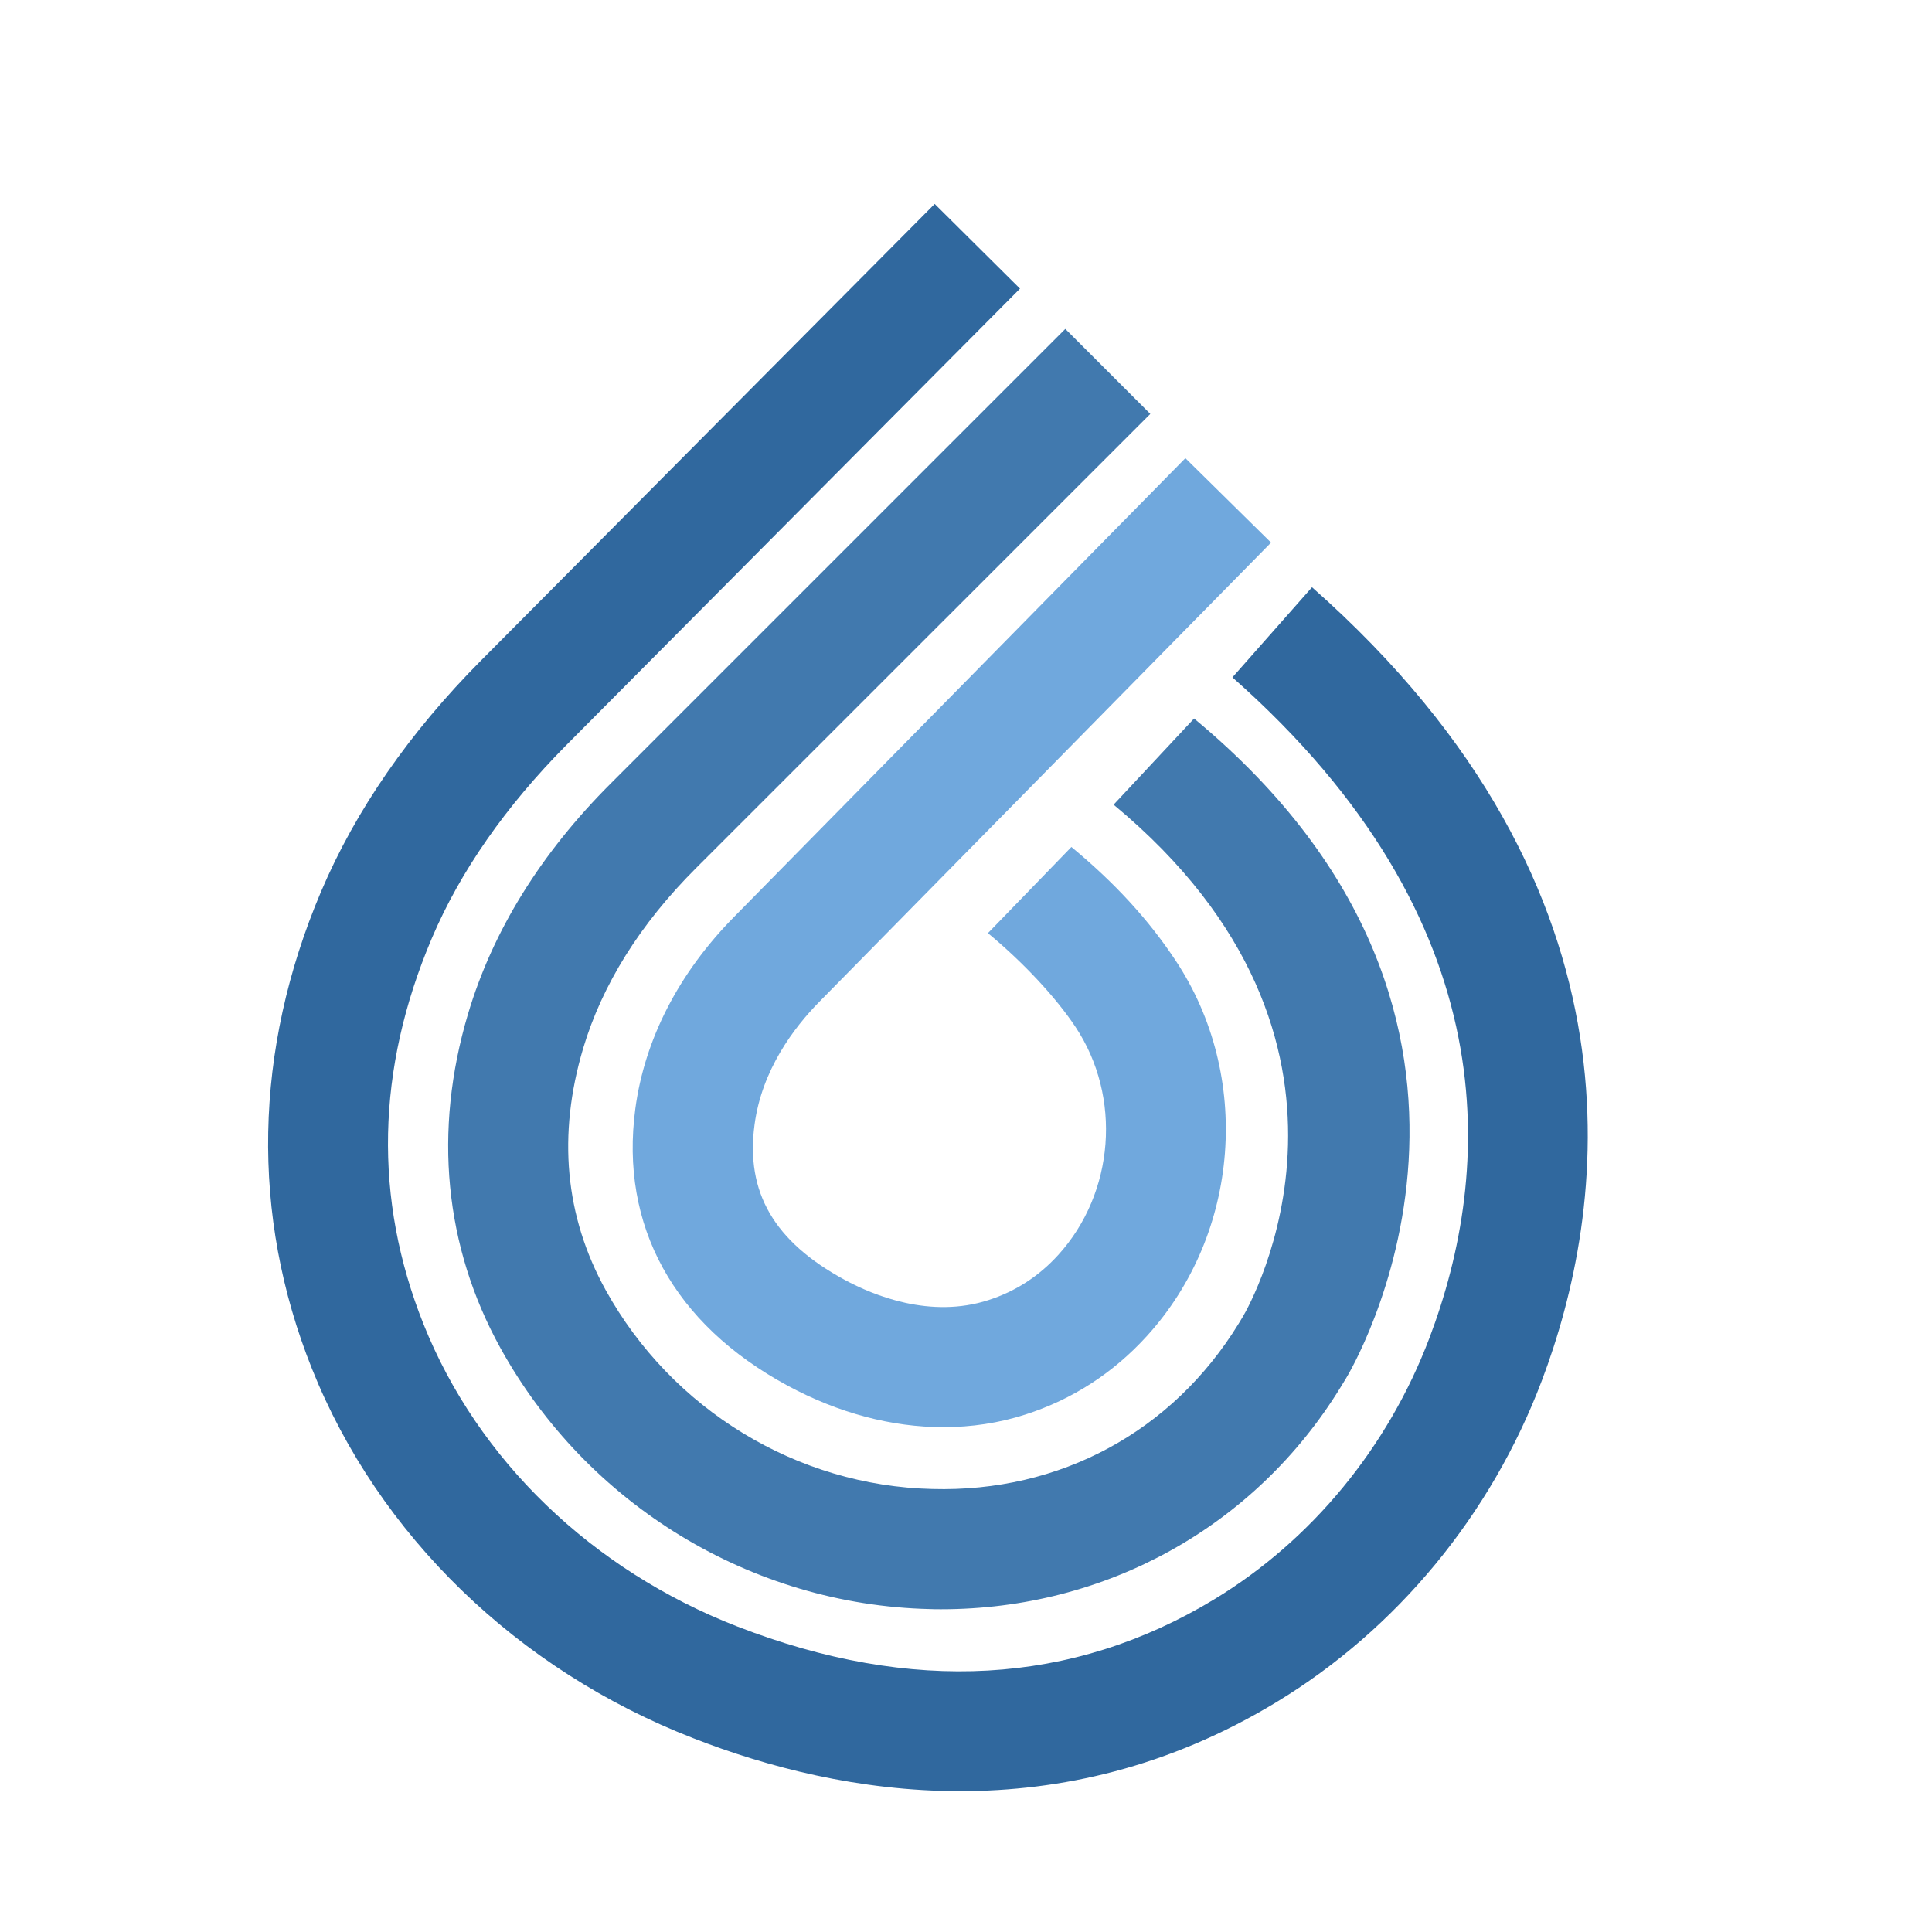 <?xml version="1.0" encoding="utf-8"?>
<!-- Generator: Adobe Illustrator 26.0.2, SVG Export Plug-In . SVG Version: 6.00 Build 0)  -->
<svg version="1.1" id="Layer_1" xmlns="http://www.w3.org/2000/svg" xmlns:xlink="http://www.w3.org/1999/xlink" x="0px" y="0px"
	 viewBox="0 0 2000 2000" enable-background="new 0 0 2000 2000" xml:space="preserve">
<g>
	<g>
		<path fill="#30689E" d="M994,1854.2c-105,0-200.3-25.1-276.3-54.8c-182.1-70.8-326-210.3-394.8-382.6
			c-63.5-158.8-60.3-329.6,9.5-493.9c35.7-84.1,91.5-164.7,165.9-239.5l469.3-472.3l88.3,87.7L586.5,771.1
			c-63.1,63.6-110.1,131-139.6,200.5c-57.4,135.4-60.2,269.6-8.5,399.1c56.1,140.5,174.4,254.5,324.5,312.9
			c180.9,70.3,347.2,61,494.1-28c100.7-61.1,179.8-157.2,222.7-270.4c65.2-172.2,82.8-430.7-203.9-684l82.4-93.3
			c357.9,316.1,302.6,650.3,237.9,821.3c-52.6,139.1-150.1,257.2-274.5,332.7C1209.4,1830,1097.1,1854.2,994,1854.2z"/>
	</g>
</g>
<g>
	<path fill="#4179AE" d="M974.2,1665.9c-3.9,0-7.9,0-11.9-0.2c-184.3-4.3-354.5-107.8-444.2-270.1c-58.1-105.2-69.7-224.8-33.6-346
		c25.6-86,75.4-166.4,148-238.8l470.3-470.3l88,88L720.4,898.8c-57.8,57.7-97,120.5-116.7,186.4c-26.7,89.7-18.9,173.9,23.3,250.3
		c68.4,123.7,198,202.7,338.2,205.9c131.9,3.6,248.3-59.2,317-171.1l4.4-7.3c7.4-12.3,161.8-285-133.8-530l83.3-89.2
		c380.1,315.1,159.7,679.2,157.4,682.9l-5.8,9.5C1299.1,1580.4,1145,1665.9,974.2,1665.9z"/>
</g>
<g>
	<path fill="#70A8DD" d="M976.5,1477.4c-53.2,0-108.5-14.5-161.4-43.1c-117.7-63.7-173.6-165.5-157.4-286.6
		c9.6-71.7,44.8-140.2,101.8-198.1l467.6-475.3l88.7,87.4L848.2,1037c-26.4,26.8-59.6,70.7-67.1,127.3c-9.4,70,20.3,121,93.3,160.6
		c29.8,16.1,88.8,40.5,149,20.9c27.7-8.9,51.9-24.5,72-46.6c58.5-64.3,66.1-163.7,17.9-236.2c-20.9-31.4-54.8-67.4-90.6-97
		l86.4-89.2c45.2,37.3,80.2,75.7,107.8,117.4c79.3,119.3,66.9,282.7-29.5,388.7c-34.9,38.4-77.3,65.8-125.9,81.4
		C1034.3,1473.1,1005.7,1477.4,976.5,1477.4z"/>
</g>
</svg>
